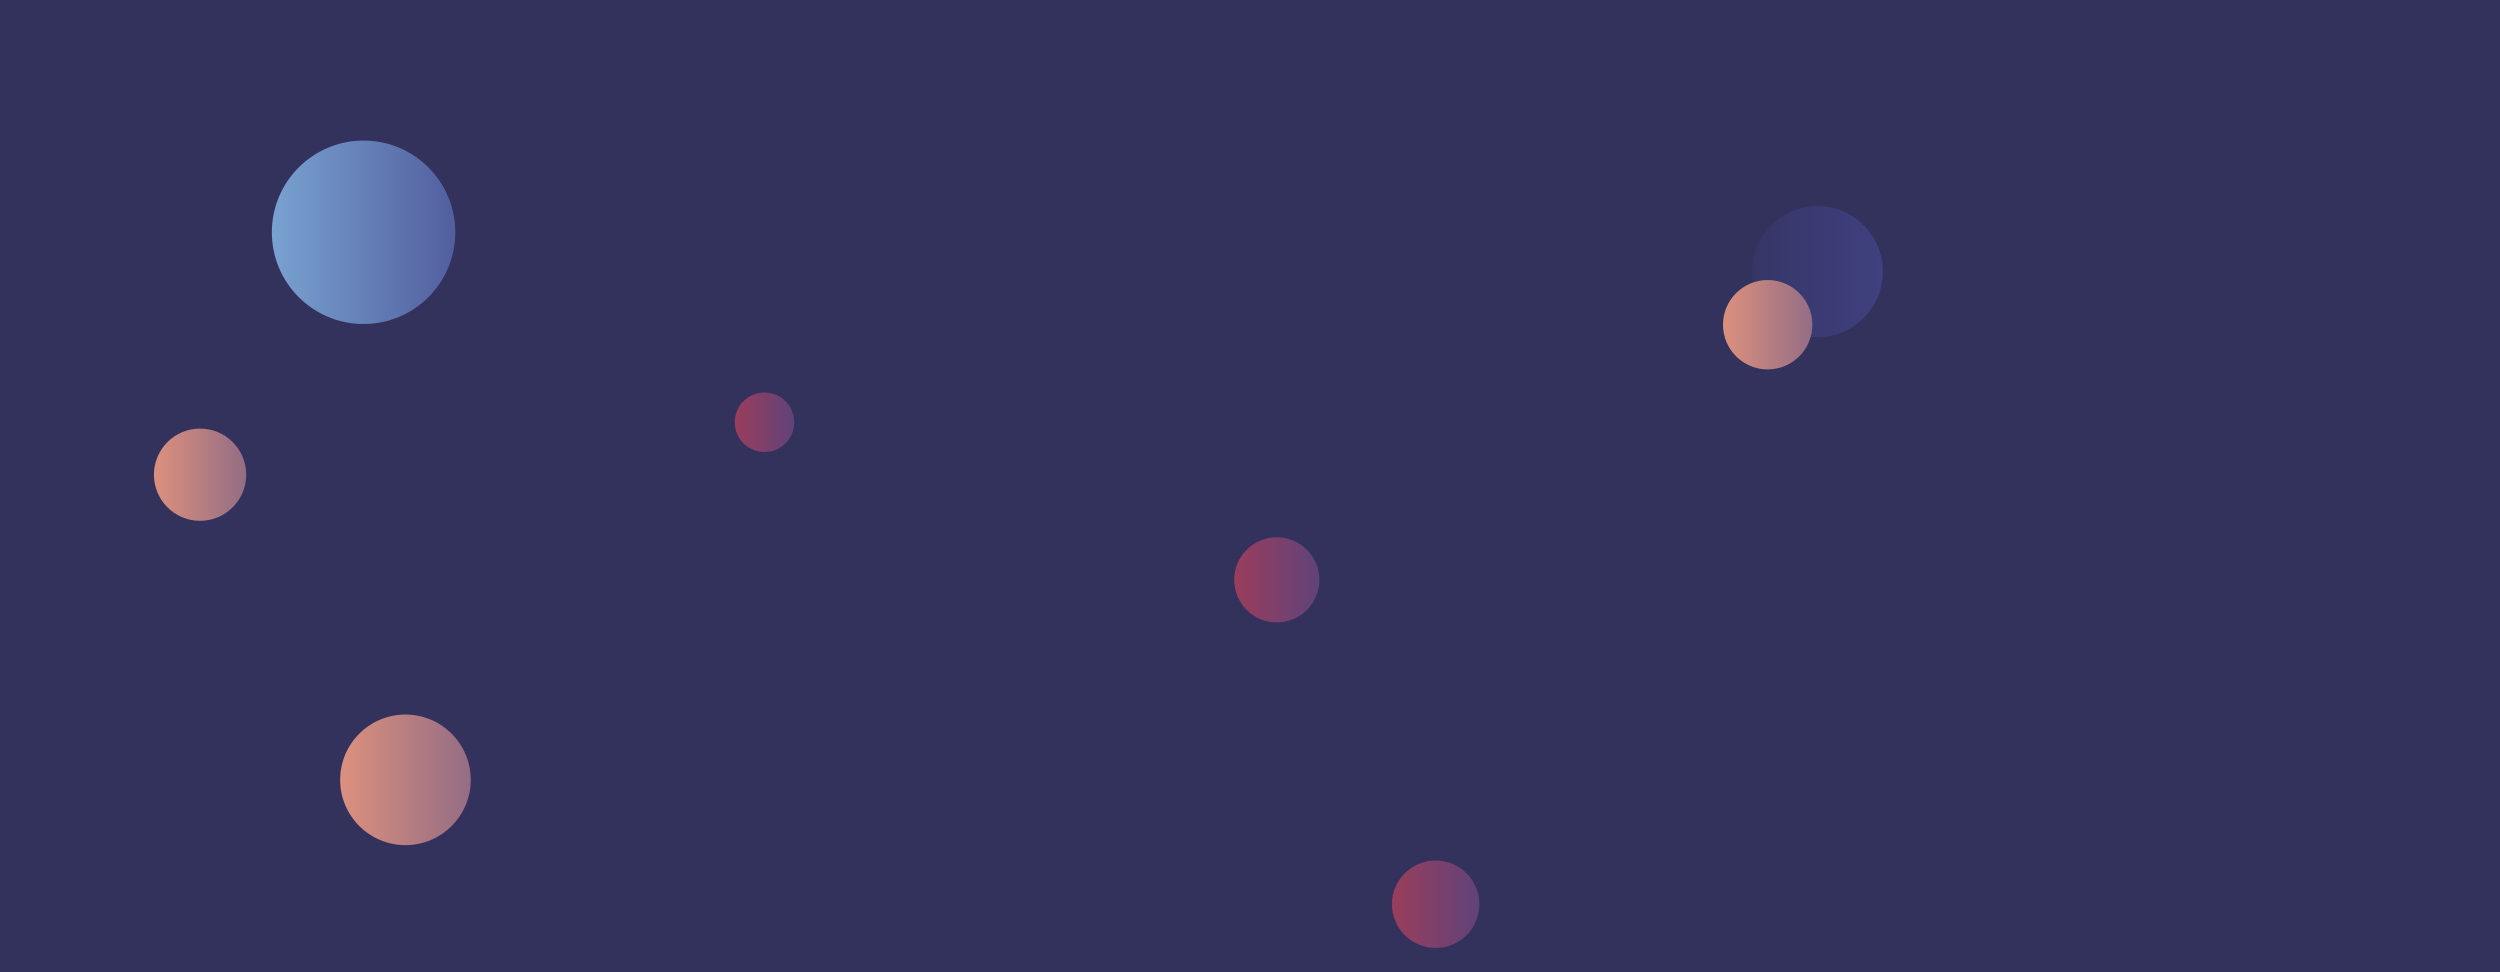 <svg xmlns="http://www.w3.org/2000/svg" version="1.1" xmlns:xlink="http://www.w3.org/1999/xlink" xmlns:svgjs="http://svgjs.com/svgjs" width="1440" height="560" preserveAspectRatio="none" viewBox="0 0 1440 560"><g clip-path="url(&quot;#SvgjsClipPath1081&quot;)" fill="none"><rect width="1440" height="560" x="0" y="0" fill="#32325d"></rect><circle r="24.53" cx="735.43" cy="333.98" fill="url(#SvgjsLinearGradient1082)"></circle><circle r="37.755" cx="1046.77" cy="156.46" fill="url(#SvgjsLinearGradient1083)"></circle><circle r="25.18" cx="826.94" cy="520.83" fill="url(#SvgjsLinearGradient1084)"></circle><circle r="17.14" cx="440.35" cy="243.23" fill="url(#SvgjsLinearGradient1085)"></circle><circle r="25.74" cx="1018.19" cy="187.04" fill="url(#SvgjsLinearGradient1086)"></circle><circle r="37.61" cx="233.54" cy="449.19" fill="url(#SvgjsLinearGradient1087)"></circle><circle r="52.835" cx="209.42" cy="133.8" fill="url(#SvgjsLinearGradient1088)"></circle><circle r="26.57" cx="115.24" cy="273.43" fill="url(#SvgjsLinearGradient1089)"></circle></g><defs><clipPath id="SvgjsClipPath1081"><rect width="1440" height="560" x="0" y="0"></rect></clipPath><linearGradient x1="686.37" y1="333.98" x2="784.49" y2="333.98" gradientUnits="userSpaceOnUse" id="SvgjsLinearGradient1082"><stop stop-color="#ab3c51" offset="0.1"></stop><stop stop-color="#4f4484" offset="0.9"></stop></linearGradient><linearGradient x1="971.26" y1="156.46" x2="1122.28" y2="156.46" gradientUnits="userSpaceOnUse" id="SvgjsLinearGradient1083"><stop stop-color="#32325d" offset="0.1"></stop><stop stop-color="#424488" offset="0.9"></stop></linearGradient><linearGradient x1="776.58" y1="520.83" x2="877.3" y2="520.83" gradientUnits="userSpaceOnUse" id="SvgjsLinearGradient1084"><stop stop-color="#ab3c51" offset="0.1"></stop><stop stop-color="#4f4484" offset="0.9"></stop></linearGradient><linearGradient x1="406.07" y1="243.23" x2="474.63" y2="243.23" gradientUnits="userSpaceOnUse" id="SvgjsLinearGradient1085"><stop stop-color="#ab3c51" offset="0.1"></stop><stop stop-color="#4f4484" offset="0.9"></stop></linearGradient><linearGradient x1="966.71" y1="187.04" x2="1069.67" y2="187.04" gradientUnits="userSpaceOnUse" id="SvgjsLinearGradient1086"><stop stop-color="#f29b7c" offset="0.1"></stop><stop stop-color="#7e6286" offset="0.9"></stop></linearGradient><linearGradient x1="158.32" y1="449.19" x2="308.76" y2="449.19" gradientUnits="userSpaceOnUse" id="SvgjsLinearGradient1087"><stop stop-color="#f29b7c" offset="0.1"></stop><stop stop-color="#7e6286" offset="0.9"></stop></linearGradient><linearGradient x1="103.75" y1="133.8" x2="315.09" y2="133.8" gradientUnits="userSpaceOnUse" id="SvgjsLinearGradient1088"><stop stop-color="#84b6e0" offset="0.1"></stop><stop stop-color="#464a8f" offset="0.9"></stop></linearGradient><linearGradient x1="62.1" y1="273.43" x2="168.38" y2="273.43" gradientUnits="userSpaceOnUse" id="SvgjsLinearGradient1089"><stop stop-color="#f29b7c" offset="0.1"></stop><stop stop-color="#7e6286" offset="0.9"></stop></linearGradient></defs></svg>